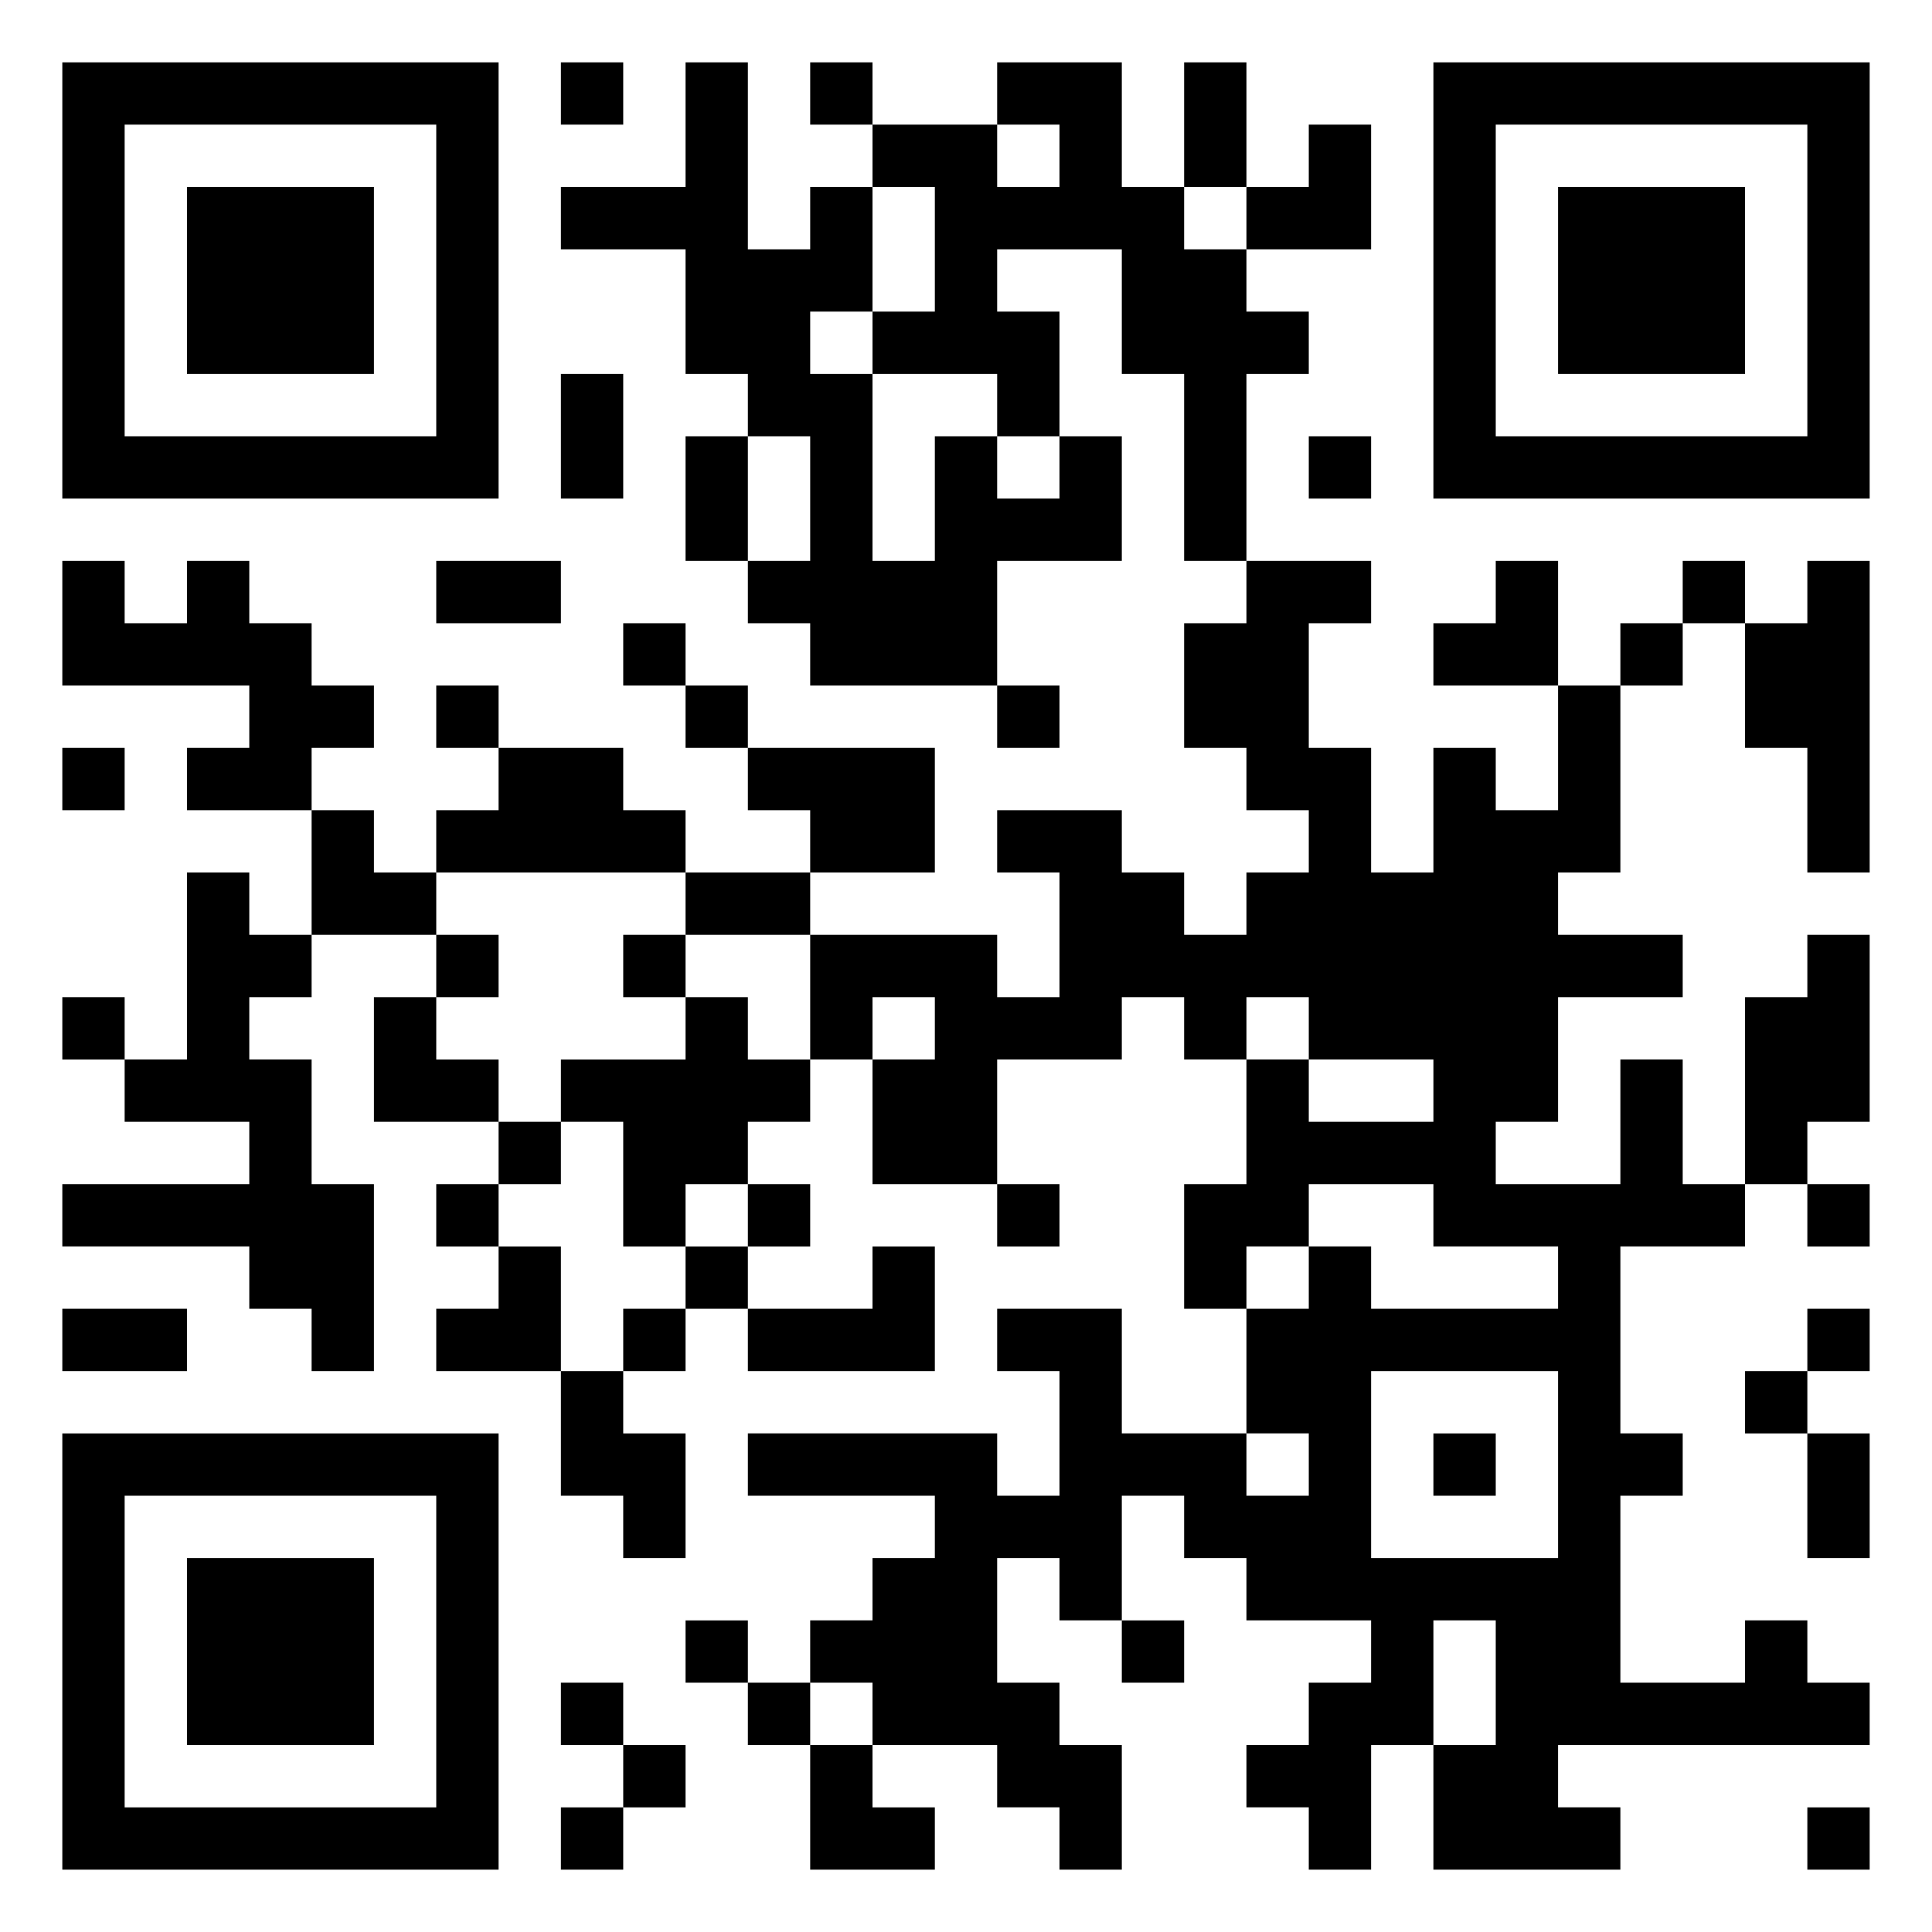 <svg xmlns="http://www.w3.org/2000/svg" viewBox="0 0 31 31"><path d="M1 1h7v7h-7zM9 1h1v1h-1zM11 1h1v3h1v-1h1v2h-1v1h1v3h1v-2h1v1h1v-1h1v2h-2v2h-3v-1h-1v-1h1v-2h-1v-1h-1v-2h-2v-1h2zM13 1h1v1h-1zM16 1h2v2h1v1h1v1h1v1h-1v3h-1v-3h-1v-2h-2v1h1v2h-1v-1h-2v-1h1v-2h-1v-1h2v1h1v-1h-1zM19 1h1v2h-1zM23 1h7v7h-7zM2 2v5h5v-5zM21 2h1v2h-2v-1h1zM24 2v5h5v-5zM3 3h3v3h-3zM25 3h3v3h-3zM9 6h1v2h-1zM11 7h1v2h-1zM21 7h1v1h-1zM1 9h1v1h1v-1h1v1h1v1h1v1h-1v1h-2v-1h1v-1h-3zM7 9h2v1h-2zM20 9h2v1h-1v2h1v2h1v-2h1v1h1v-2h1v3h-1v1h2v1h-2v2h-1v1h2v-2h1v2h1v1h-2v3h1v1h-1v3h2v-1h1v1h1v1h-5v1h1v1h-3v-2h1v-2h-1v2h-1v2h-1v-1h-1v-1h1v-1h1v-1h-2v-1h-1v-1h-1v2h-1v-1h-1v2h1v1h1v2h-1v-1h-1v-1h-2v-1h-1v-1h1v-1h1v-1h-3v-1h4v1h1v-2h-1v-1h2v2h2v1h1v-1h-1v-2h1v-1h1v1h3v-1h-2v-1h-2v1h-1v1h-1v-2h1v-2h1v1h2v-1h-2v-1h-1v1h-1v-1h-1v1h-2v2h-2v-2h1v-1h-1v1h-1v-2h3v1h1v-2h-1v-1h2v1h1v1h1v-1h1v-1h-1v-1h-1v-2h1zM24 9h1v2h-2v-1h1zM27 9h1v1h-1zM29 9h1v5h-1v-2h-1v-2h1zM10 10h1v1h-1zM26 10h1v1h-1zM7 11h1v1h-1zM11 11h1v1h-1zM16 11h1v1h-1zM1 12h1v1h-1zM8 12h2v1h1v1h-4v-1h1zM12 12h3v2h-2v-1h-1zM5 13h1v1h1v1h-2zM3 14h1v1h1v1h-1v1h1v2h1v3h-1v-1h-1v-1h-3v-1h3v-1h-2v-1h1zM11 14h2v1h-2zM7 15h1v1h-1zM10 15h1v1h-1zM29 15h1v3h-1v1h-1v-3h1zM1 16h1v1h-1zM6 16h1v1h1v1h-2zM11 16h1v1h1v1h-1v1h-1v1h-1v-2h-1v-1h2zM8 18h1v1h-1zM7 19h1v1h-1zM12 19h1v1h-1zM16 19h1v1h-1zM29 19h1v1h-1zM8 20h1v2h-2v-1h1zM11 20h1v1h-1zM14 20h1v2h-3v-1h2zM1 21h2v1h-2zM10 21h1v1h-1zM29 21h1v1h-1zM9 22h1v1h1v2h-1v-1h-1zM22 22v3h3v-3zM28 22h1v1h-1zM1 23h7v7h-7zM23 23h1v1h-1zM29 23h1v2h-1zM2 24v5h5v-5zM3 25h3v3h-3zM11 26h1v1h-1zM18 26h1v1h-1zM9 27h1v1h-1zM12 27h1v1h-1zM10 28h1v1h-1zM13 28h1v1h1v1h-2zM9 29h1v1h-1zM29 29h1v1h-1z"/></svg>